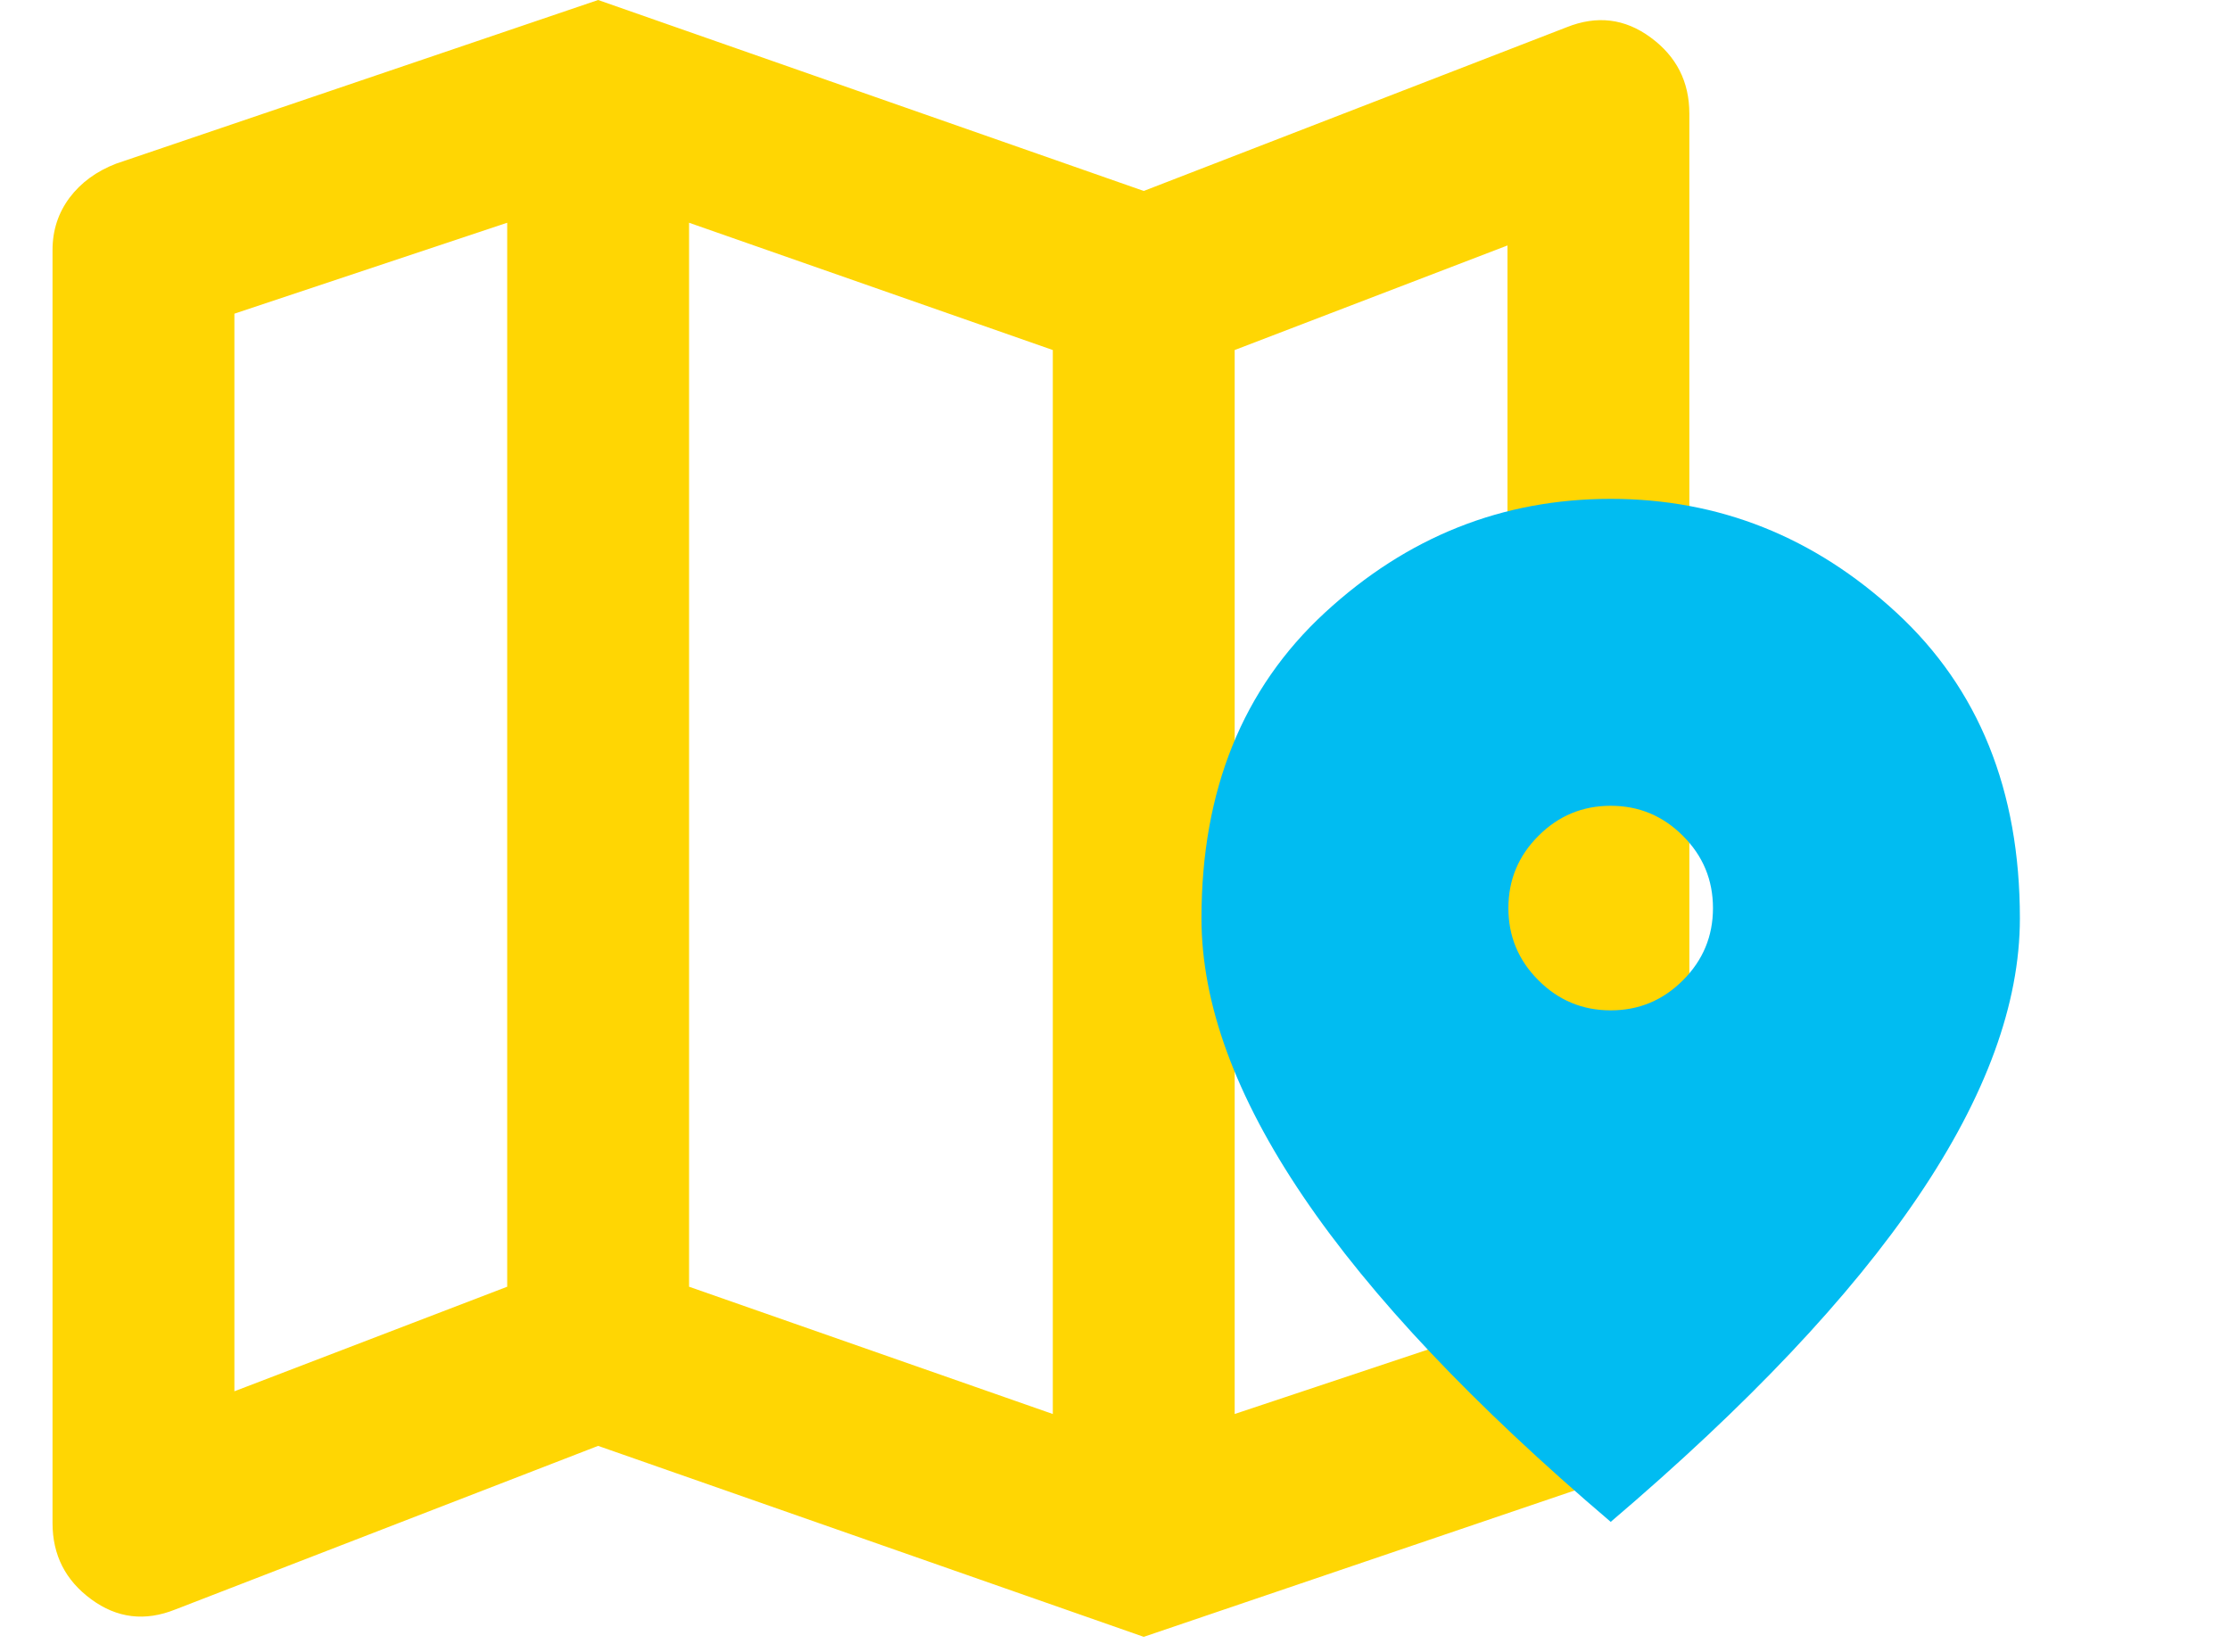 <svg width="27" height="20" viewBox="0 0 27 20" fill="none" xmlns="http://www.w3.org/2000/svg">
<path d="M13.848 19.818L7.242 17.506L2.122 19.487C1.755 19.634 1.416 19.593 1.104 19.363C0.792 19.134 0.636 18.827 0.636 18.441V3.027C0.636 2.789 0.705 2.578 0.842 2.394C0.98 2.211 1.168 2.073 1.407 1.981L7.242 -0L13.848 2.312L18.968 0.33C19.335 0.183 19.674 0.224 19.986 0.454C20.298 0.683 20.454 0.99 20.454 1.376V16.79C20.454 17.029 20.385 17.239 20.248 17.423C20.11 17.607 19.922 17.744 19.683 17.836L13.848 19.818ZM12.747 17.12V4.238L8.343 2.697V15.579L12.747 17.12ZM14.949 17.12L18.252 16.019V2.972L14.949 4.238V17.12ZM2.838 16.845L6.141 15.579V2.697L2.838 3.798V16.845Z" fill="#FFD603"/>
<path d="M19.502 12.233C19.842 12.233 20.134 12.112 20.376 11.869C20.619 11.627 20.74 11.335 20.74 10.995C20.74 10.654 20.619 10.362 20.376 10.12C20.134 9.877 19.842 9.756 19.502 9.756C19.161 9.756 18.869 9.877 18.627 10.12C18.384 10.362 18.263 10.654 18.263 10.995C18.263 11.335 18.384 11.627 18.627 11.869C18.869 12.112 19.161 12.233 19.502 12.233ZM19.502 18.426C17.84 17.012 16.599 15.699 15.778 14.486C14.957 13.273 14.547 12.151 14.547 11.118C14.547 9.57 15.045 8.337 16.041 7.418C17.037 6.499 18.191 6.04 19.502 6.04C20.812 6.04 21.966 6.499 22.962 7.418C23.958 8.337 24.456 9.57 24.456 11.118C24.456 12.151 24.046 13.273 23.225 14.486C22.405 15.699 21.163 17.012 19.502 18.426Z" fill="#01BCF1"/>
</svg>
